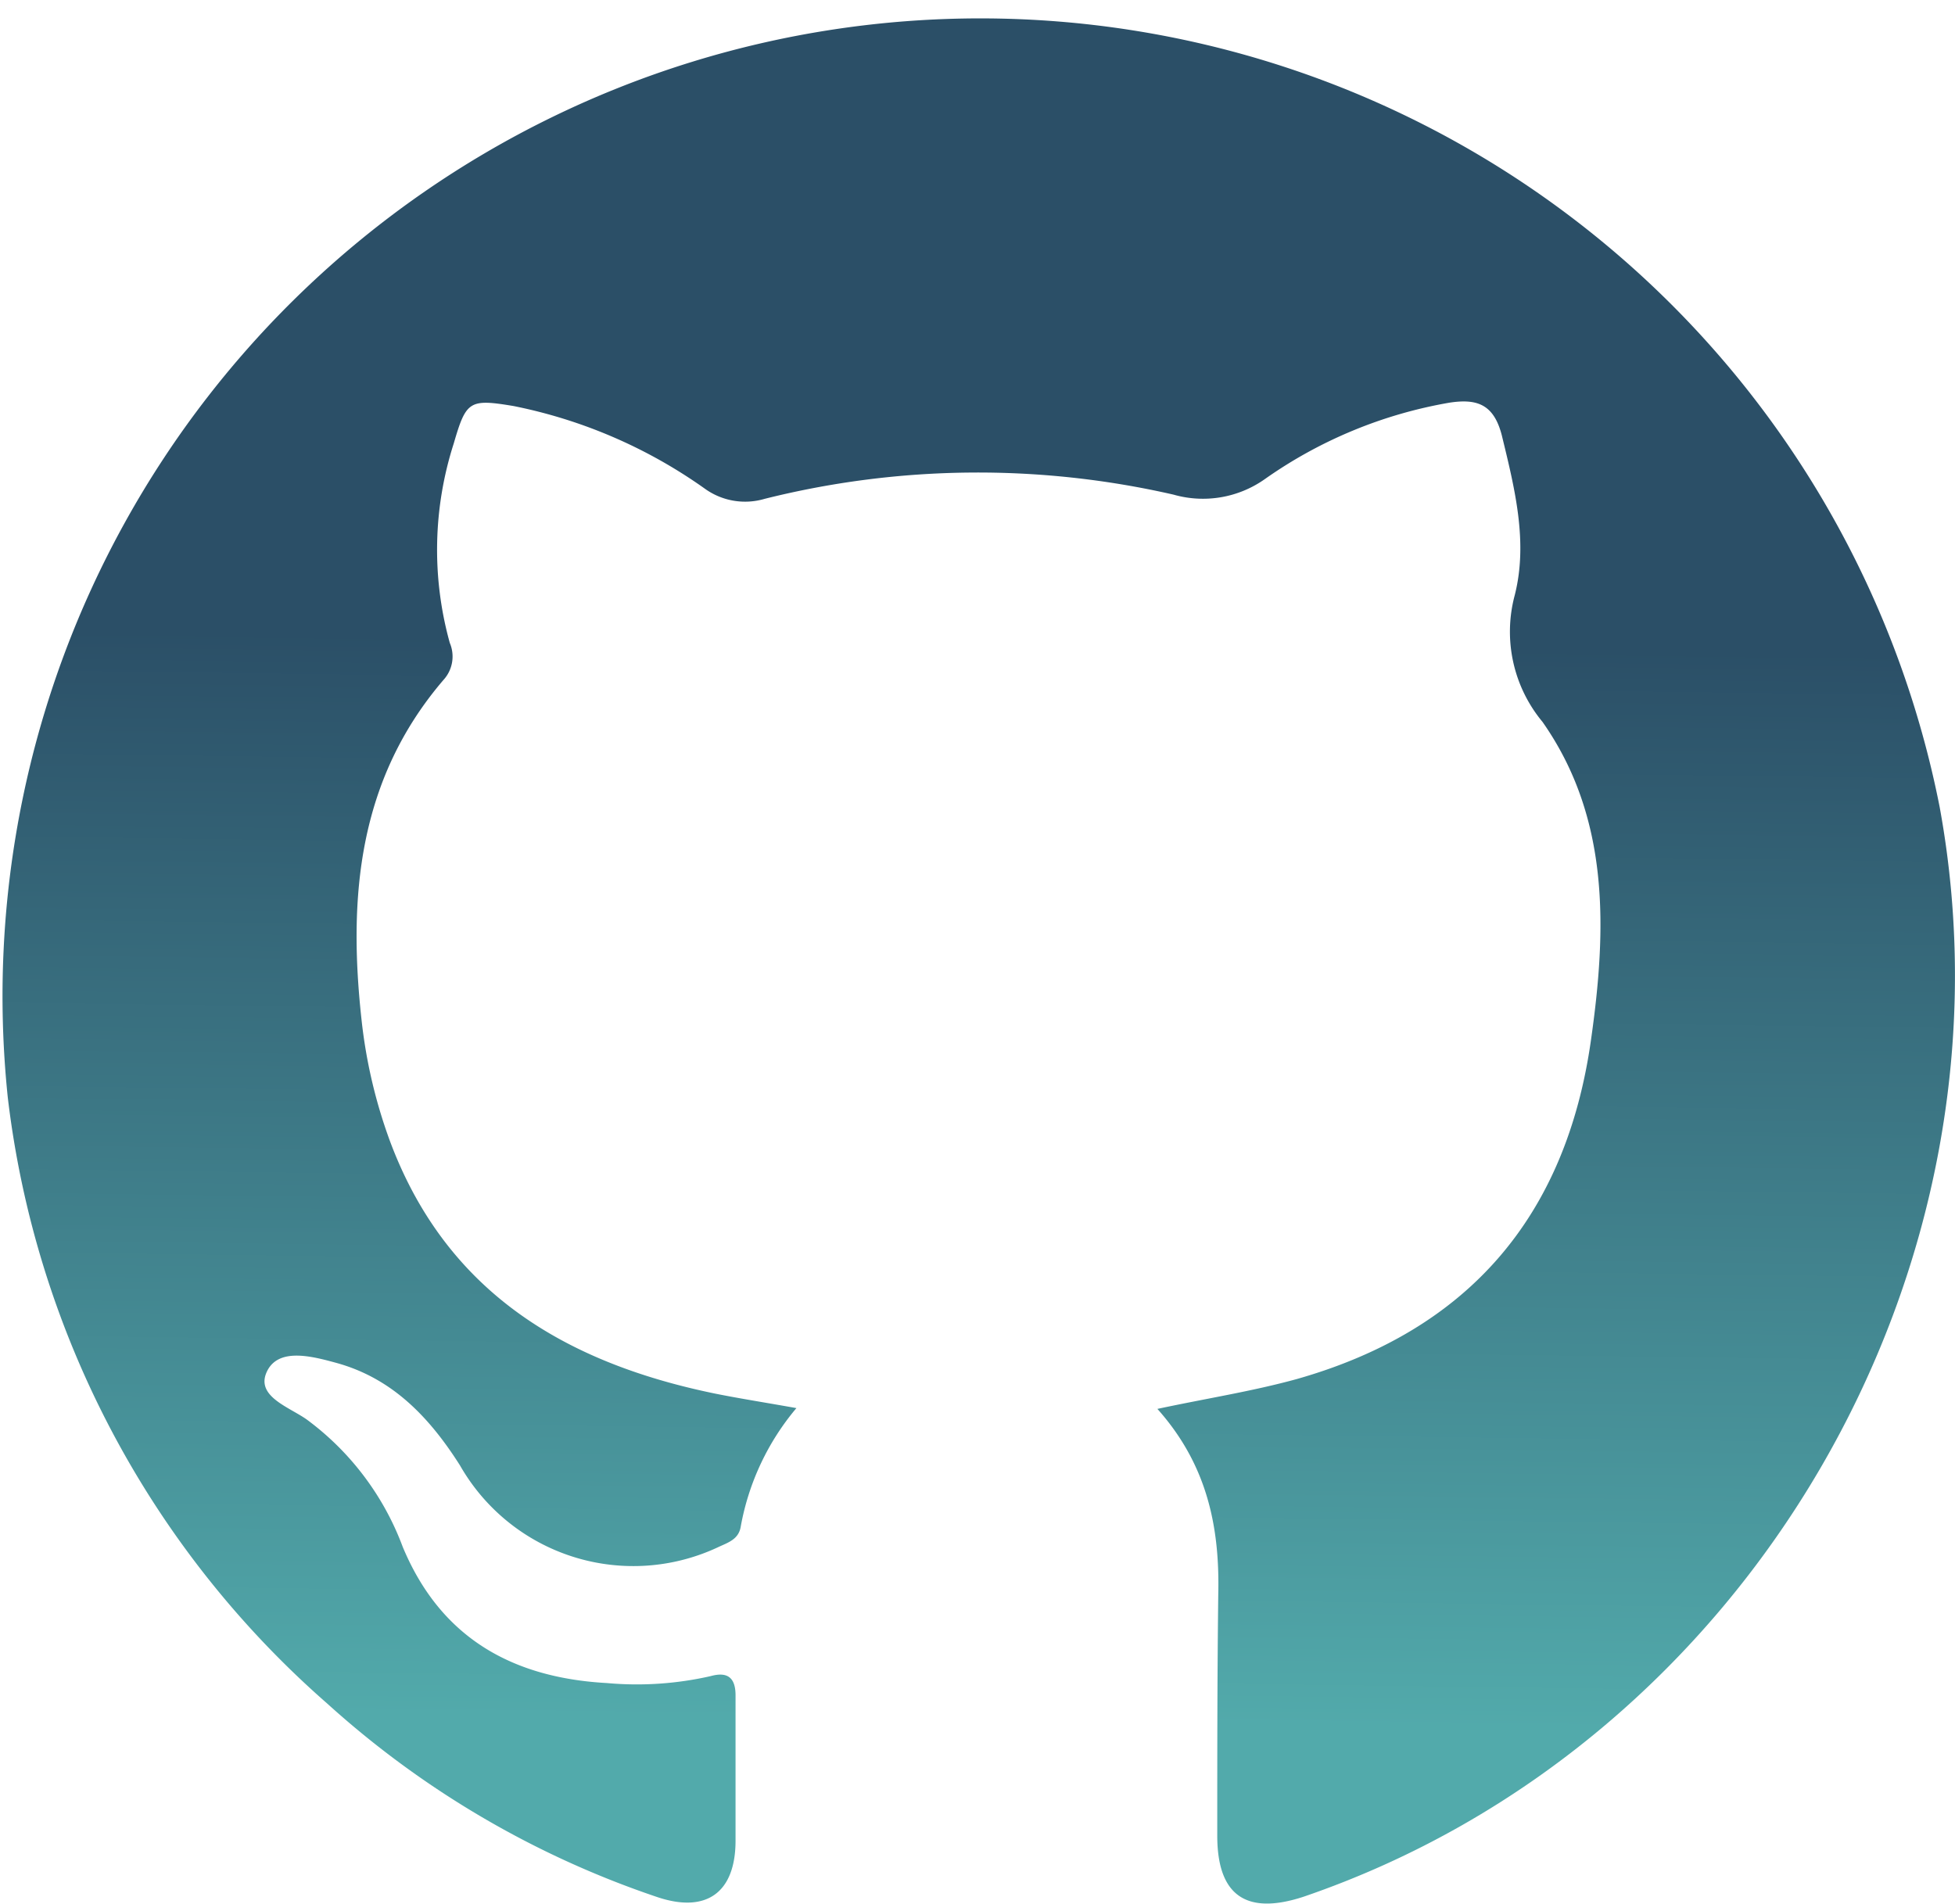 <svg xmlns="http://www.w3.org/2000/svg" xmlns:xlink="http://www.w3.org/1999/xlink" viewBox="0 0 97.97 95.42"><defs><style>.cls-1{fill:url(#linear-gradient);}</style><linearGradient id="linear-gradient" x1="48.49" y1="86.29" x2="49.2" y2="32.14" gradientUnits="userSpaceOnUse"><stop offset="0" stop-color="#52aaab"/><stop offset="1" stop-color="#2b4f67"/></linearGradient></defs><title>ZlnNaX.tif (2)</title><g id="Layer_2" data-name="Layer 2"><g id="Layer_1-2" data-name="Layer 1"><g id="ZlnNaX.tif"><path class="cls-1" d="M58,70.61c2.48-.53,4.75-.88,7-1.5,8.57-2.44,13.48-8.13,14.73-17,.79-5.55.95-11.11-2.43-15.93a7.07,7.07,0,0,1-1.39-6.36c.67-2.66,0-5.33-.65-8-.4-1.56-1.24-1.85-2.62-1.64A22.75,22.75,0,0,0,63.4,24a5.37,5.37,0,0,1-4.59.79A43.94,43.94,0,0,0,38.32,25a3.45,3.45,0,0,1-3-.51,25,25,0,0,0-9.58-4.14c-2.22-.37-2.38-.26-3,1.87a17.42,17.42,0,0,0-.2,10,1.74,1.74,0,0,1-.32,1.86c-4.28,5-4.78,10.89-4.1,17.05a25.56,25.56,0,0,0,1.4,6c2.81,7.6,8.77,11.16,16.3,12.71,1.29.26,2.59.46,4.09.73a12.7,12.7,0,0,0-2.79,5.94c-.1.61-.58.78-1.07,1a10,10,0,0,1-13-4.07c-1.53-2.41-3.39-4.37-6.21-5.14-1.21-.33-2.9-.78-3.47.45s1.11,1.76,2,2.39a14,14,0,0,1,4.81,6.38c1.9,4.57,5.5,6.57,10.24,6.83A16.65,16.65,0,0,0,35.62,84c.87-.24,1.25.11,1.24,1,0,2.42,0,4.83,0,7.25,0,2.6-1.46,3.66-3.94,2.82a47,47,0,0,1-16.53-9.7A47.82,47.82,0,0,1,.39,55,49,49,0,0,1,97.2,40.44c4.26,23.22-9.6,47-31.88,54.62C62.45,96,61,95,61,92c0-4,0-8,.05-12.08C61.13,76.54,60.5,73.41,58,70.61Z"/></g></g></g></svg>